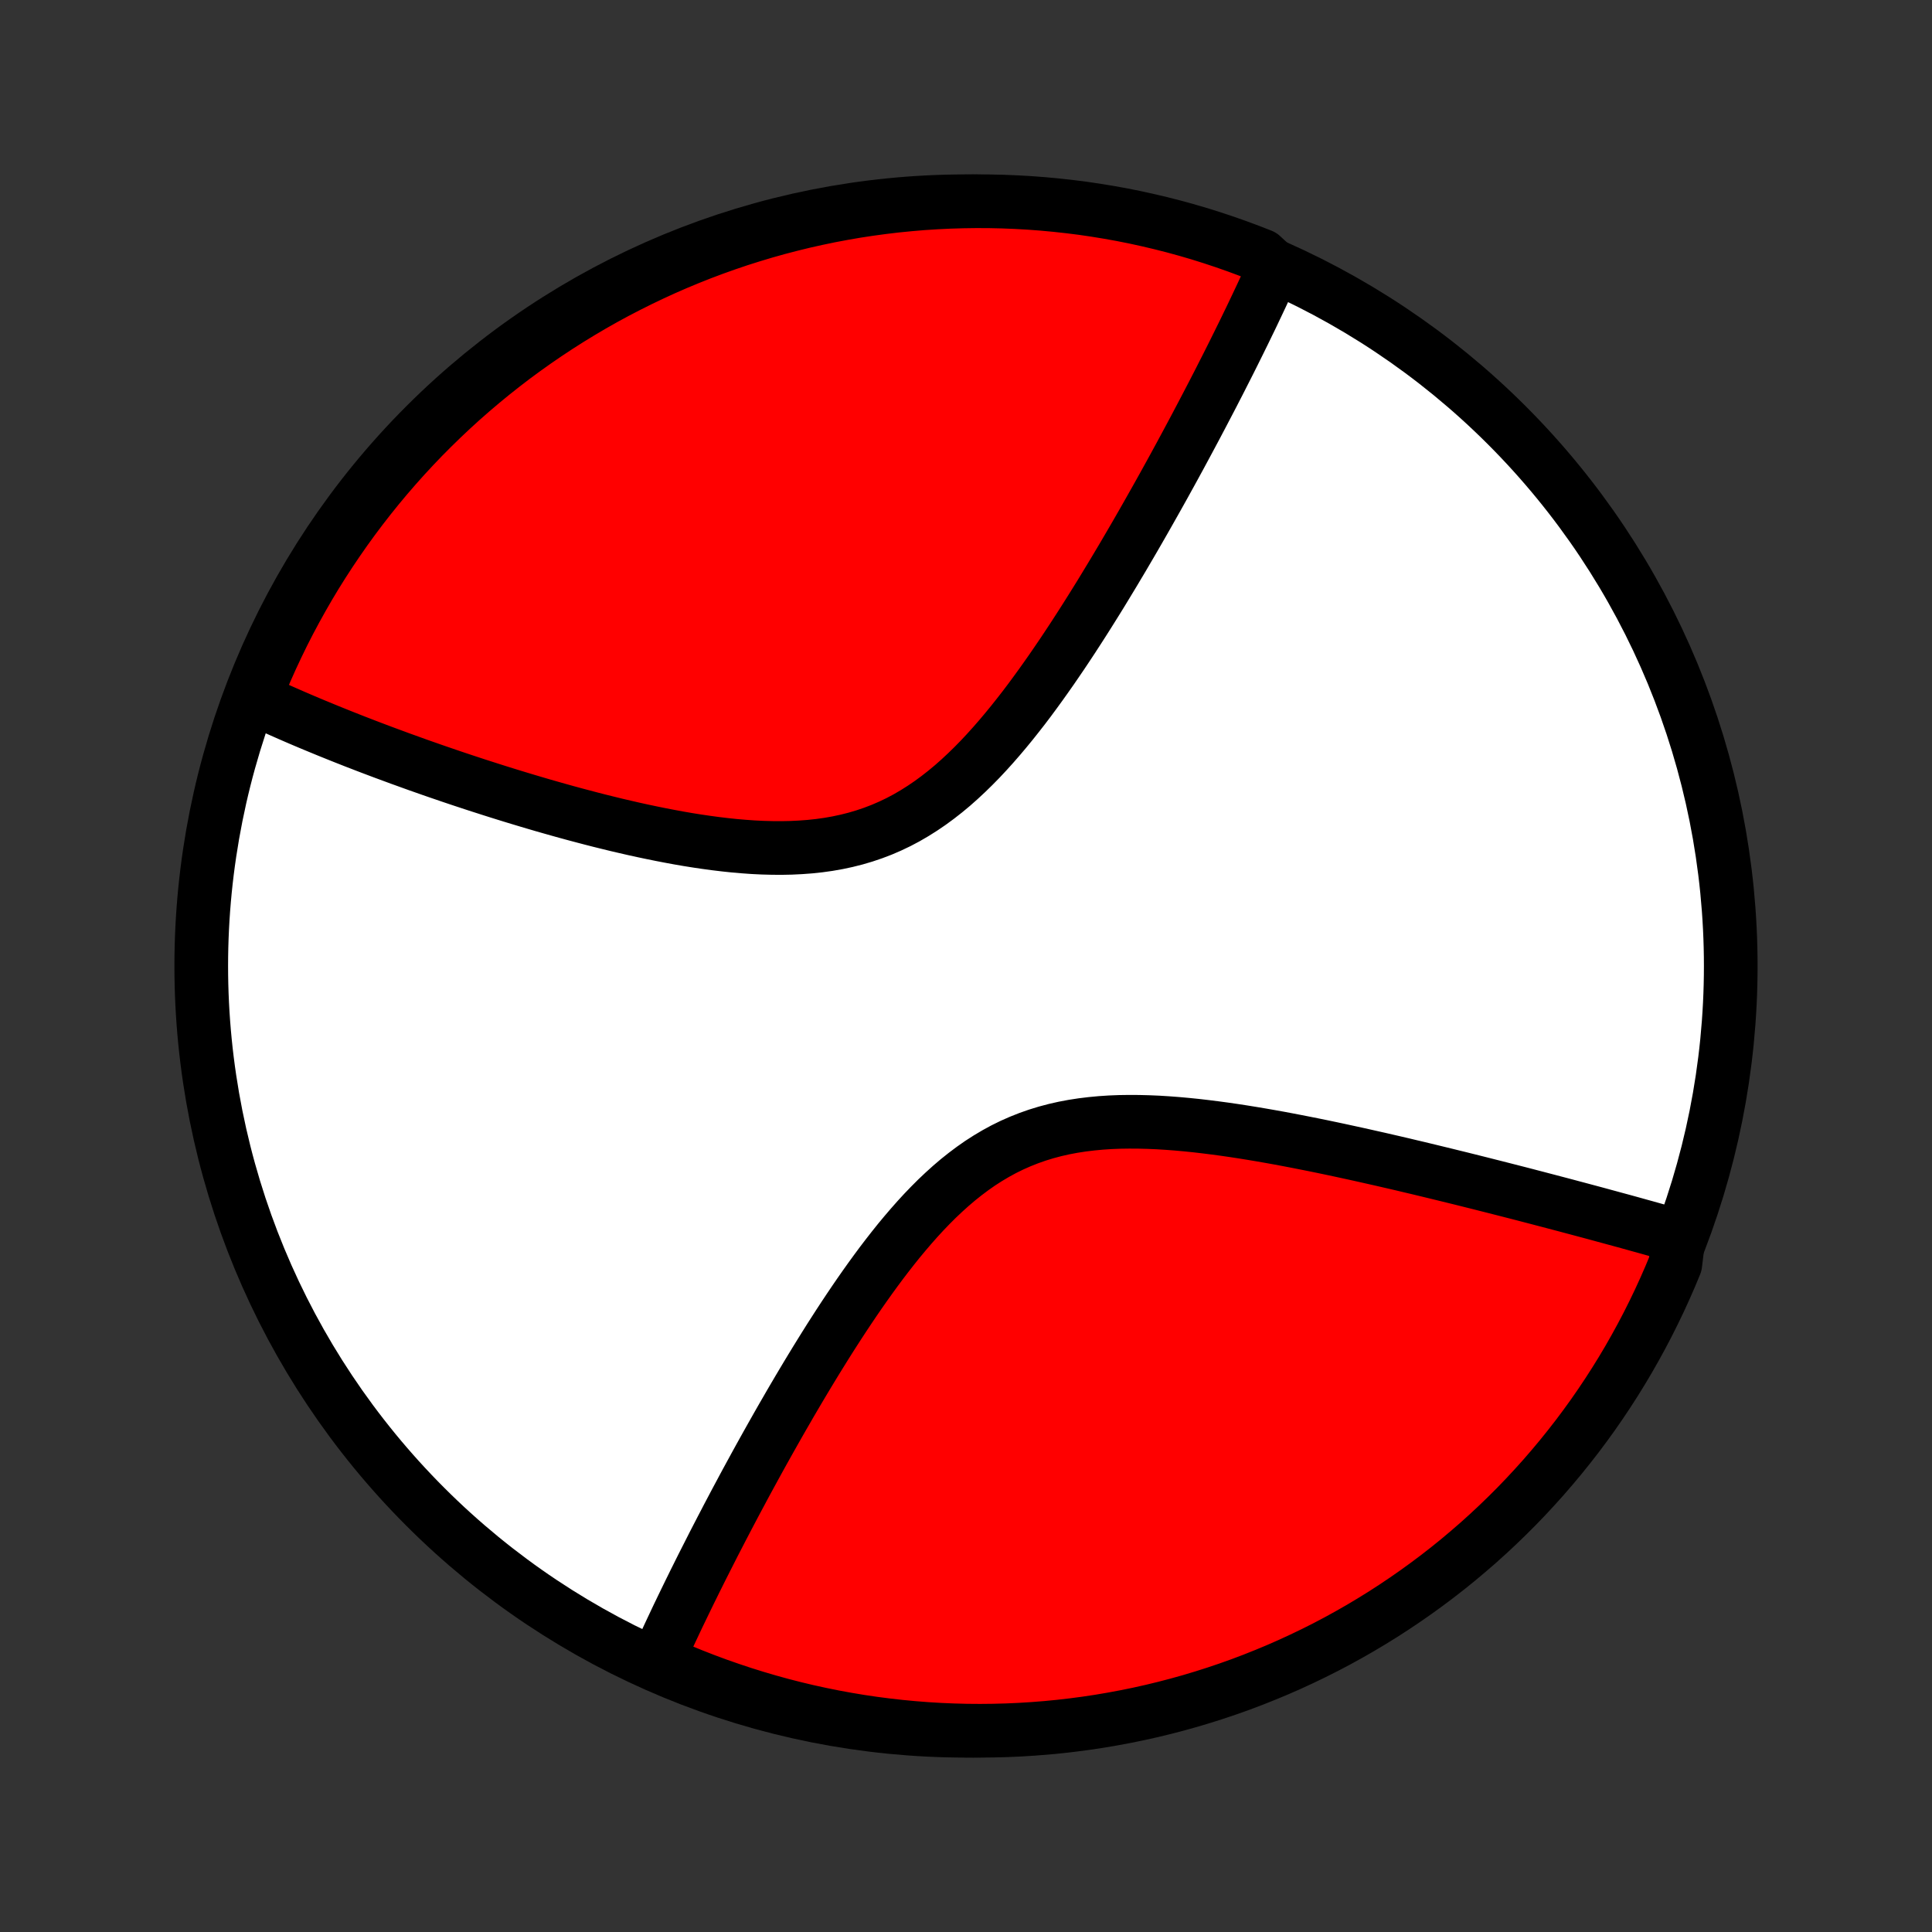 <?xml version="1.0" encoding="utf-8" standalone="no"?>
<!DOCTYPE svg PUBLIC "-//W3C//DTD SVG 1.1//EN"
  "http://www.w3.org/Graphics/SVG/1.1/DTD/svg11.dtd">
<!-- Created with matplotlib (http://matplotlib.org/) -->
<svg height="72pt" version="1.1" viewBox="0 0 72 72" width="72pt" xmlns="http://www.w3.org/2000/svg" xmlns:xlink="http://www.w3.org/1999/xlink">
 <rect x="0" y="0" width="72" height="72" fill="#333333" stroke="none"/>
 <defs>
  <style type="text/css">
*{stroke-linecap:butt;stroke-linejoin:round;}
  </style>
 </defs>
 <g id="figure_1">
  <g id="patch_1">
   <path d="
M0 72
L72 72
L72 0
L0 0
z
" style="fill:none;"/>
  </g>
  <g id="axes_1">
   <g id="PatchCollection_1">
    <defs>
     <path d="
M36 -7.5
C43.558 -7.5 50.808 -10.503 56.153 -15.848
C61.497 -21.192 64.5 -28.442 64.5 -36
C64.5 -43.558 61.497 -50.808 56.153 -56.153
C50.808 -61.497 43.558 -64.5 36 -64.5
C28.442 -64.5 21.192 -61.497 15.848 -56.153
C10.503 -50.808 7.5 -43.558 7.5 -36
C7.5 -28.442 10.503 -21.192 15.848 -15.848
C21.192 -10.503 28.442 -7.5 36 -7.5
z
" id="C0_0_a811fe30f3"/>
     <path d="
M47.547 -61.988
L47.473 -61.822
L47.322 -61.655
L47.245 -61.488
L47.168 -61.319
L47.089 -61.15
L47.01 -60.98
L46.929 -60.809
L46.848 -60.637
L46.766 -60.464
L46.683 -60.289
L46.599 -60.114
L46.513 -59.938
L46.427 -59.76
L46.34 -59.581
L46.251 -59.401
L46.162 -59.22
L46.071 -59.037
L45.98 -58.853
L45.887 -58.667
L45.793 -58.48
L45.698 -58.292
L45.601 -58.102
L45.504 -57.91
L45.405 -57.716
L45.304 -57.521
L45.203 -57.324
L45.1 -57.126
L44.995 -56.925
L44.889 -56.723
L44.782 -56.518
L44.673 -56.312
L44.563 -56.103
L44.451 -55.893
L44.337 -55.68
L44.222 -55.465
L44.105 -55.248
L43.987 -55.029
L43.866 -54.807
L43.744 -54.583
L43.62 -54.357
L43.494 -54.129
L43.366 -53.897
L43.236 -53.664
L43.104 -53.428
L42.969 -53.189
L42.833 -52.948
L42.695 -52.705
L42.554 -52.458
L42.411 -52.209
L42.266 -51.958
L42.118 -51.704
L41.968 -51.448
L41.816 -51.189
L41.66 -50.928
L41.503 -50.664
L41.342 -50.398
L41.179 -50.129
L41.014 -49.858
L40.845 -49.585
L40.673 -49.31
L40.499 -49.033
L40.322 -48.755
L40.141 -48.474
L39.958 -48.192
L39.771 -47.909
L39.581 -47.624
L39.387 -47.339
L39.191 -47.053
L38.99 -46.767
L38.786 -46.48
L38.579 -46.195
L38.368 -45.909
L38.153 -45.625
L37.933 -45.343
L37.71 -45.062
L37.483 -44.785
L37.251 -44.51
L37.015 -44.239
L36.774 -43.972
L36.529 -43.71
L36.278 -43.454
L36.023 -43.205
L35.762 -42.962
L35.497 -42.727
L35.225 -42.501
L34.949 -42.285
L34.667 -42.078
L34.379 -41.882
L34.086 -41.697
L33.787 -41.523
L33.483 -41.362
L33.173 -41.214
L32.858 -41.078
L32.538 -40.956
L32.213 -40.846
L31.884 -40.749
L31.551 -40.665
L31.214 -40.593
L30.873 -40.533
L30.53 -40.485
L30.184 -40.448
L29.835 -40.422
L29.485 -40.405
L29.134 -40.398
L28.782 -40.4
L28.429 -40.409
L28.076 -40.426
L27.724 -40.451
L27.372 -40.481
L27.021 -40.518
L26.671 -40.56
L26.323 -40.607
L25.976 -40.658
L25.632 -40.713
L25.29 -40.772
L24.95 -40.835
L24.613 -40.9
L24.279 -40.968
L23.947 -41.038
L23.619 -41.11
L23.293 -41.185
L22.971 -41.26
L22.653 -41.338
L22.338 -41.416
L22.026 -41.496
L21.718 -41.577
L21.413 -41.658
L21.112 -41.74
L20.814 -41.823
L20.521 -41.906
L20.23 -41.989
L19.944 -42.073
L19.661 -42.157
L19.381 -42.241
L19.105 -42.325
L18.833 -42.409
L18.564 -42.493
L18.299 -42.577
L18.037 -42.661
L17.778 -42.744
L17.523 -42.828
L17.271 -42.911
L17.022 -42.994
L16.776 -43.077
L16.534 -43.16
L16.294 -43.242
L16.058 -43.324
L15.825 -43.406
L15.594 -43.487
L15.366 -43.569
L15.142 -43.65
L14.919 -43.73
L14.7 -43.811
L14.483 -43.891
L14.269 -43.97
L14.057 -44.05
L13.848 -44.129
L13.641 -44.208
L13.437 -44.287
L13.234 -44.365
L13.034 -44.444
L12.836 -44.522
L12.641 -44.6
L12.447 -44.678
L12.256 -44.755
L12.066 -44.833
L11.879 -44.91
L11.693 -44.987
L11.509 -45.064
L11.327 -45.141
L11.146 -45.218
L10.968 -45.295
L10.791 -45.372
L10.616 -45.449
L10.442 -45.526
L10.27 -45.603
L10.099 -45.68
L9.93 -45.757
L9.762 -45.834
L9.596 -45.912
L9.431 -45.989
L9.529 -46.067
L9.718 -46.562
L9.914 -47.022
L10.118 -47.479
L10.331 -47.933
L10.55 -48.383
L10.778 -48.829
L11.014 -49.271
L11.257 -49.709
L11.507 -50.143
L11.765 -50.573
L12.031 -50.998
L12.304 -51.419
L12.584 -51.834
L12.871 -52.246
L13.165 -52.652
L13.466 -53.053
L13.774 -53.449
L14.089 -53.84
L14.41 -54.225
L14.738 -54.604
L15.072 -54.978
L15.413 -55.346
L15.76 -55.709
L16.114 -56.065
L16.473 -56.415
L16.838 -56.759
L17.209 -57.097
L17.586 -57.428
L17.969 -57.753
L18.357 -58.071
L18.75 -58.382
L19.148 -58.687
L19.552 -58.984
L19.961 -59.275
L20.374 -59.558
L20.793 -59.835
L21.216 -60.104
L21.643 -60.365
L22.075 -60.62
L22.511 -60.867
L22.951 -61.106
L23.396 -61.337
L23.844 -61.561
L24.295 -61.777
L24.751 -61.986
L25.209 -62.186
L25.671 -62.378
L26.137 -62.563
L26.605 -62.739
L27.076 -62.907
L27.549 -63.067
L28.026 -63.218
L28.505 -63.362
L28.986 -63.497
L29.469 -63.623
L29.954 -63.742
L30.441 -63.851
L30.93 -63.953
L31.42 -64.045
L31.911 -64.13
L32.404 -64.205
L32.898 -64.272
L33.393 -64.331
L33.889 -64.38
L34.385 -64.422
L34.882 -64.454
L35.379 -64.478
L35.877 -64.493
L36.374 -64.5
L36.871 -64.498
L37.368 -64.487
L37.865 -64.467
L38.361 -64.439
L38.856 -64.402
L39.351 -64.356
L39.844 -64.302
L40.337 -64.24
L40.827 -64.168
L41.317 -64.088
L41.805 -64
L42.291 -63.903
L42.775 -63.797
L43.257 -63.683
L43.737 -63.561
L44.215 -63.43
L44.69 -63.291
L45.162 -63.143
L45.632 -62.987
L46.098 -62.823
L46.562 -62.651
L47.022 -62.471
z
" id="C0_1_4cd2eab970"/>
     <path d="
M62.559 -25.921
L62.383 -25.971
L62.207 -26.021
L62.029 -26.072
L61.85 -26.122
L61.67 -26.173
L61.488 -26.224
L61.305 -26.275
L61.12 -26.326
L60.934 -26.378
L60.747 -26.43
L60.558 -26.482
L60.367 -26.534
L60.175 -26.586
L59.981 -26.639
L59.785 -26.692
L59.588 -26.746
L59.388 -26.8
L59.187 -26.854
L58.984 -26.908
L58.779 -26.963
L58.571 -27.018
L58.362 -27.074
L58.15 -27.13
L57.937 -27.186
L57.721 -27.243
L57.502 -27.3
L57.282 -27.358
L57.058 -27.416
L56.833 -27.475
L56.605 -27.534
L56.374 -27.593
L56.14 -27.653
L55.904 -27.713
L55.665 -27.774
L55.423 -27.835
L55.179 -27.897
L54.931 -27.959
L54.68 -28.022
L54.427 -28.085
L54.17 -28.148
L53.91 -28.212
L53.647 -28.276
L53.38 -28.341
L53.111 -28.406
L52.838 -28.472
L52.561 -28.537
L52.281 -28.604
L51.998 -28.67
L51.711 -28.736
L51.421 -28.803
L51.127 -28.869
L50.83 -28.936
L50.529 -29.003
L50.225 -29.069
L49.917 -29.136
L49.606 -29.202
L49.291 -29.268
L48.973 -29.333
L48.652 -29.397
L48.327 -29.461
L47.999 -29.524
L47.668 -29.586
L47.334 -29.646
L46.997 -29.705
L46.657 -29.762
L46.315 -29.817
L45.97 -29.87
L45.623 -29.92
L45.274 -29.967
L44.923 -30.011
L44.57 -30.052
L44.216 -30.088
L43.861 -30.12
L43.505 -30.147
L43.149 -30.169
L42.792 -30.184
L42.437 -30.193
L42.081 -30.195
L41.727 -30.19
L41.374 -30.176
L41.024 -30.153
L40.675 -30.12
L40.33 -30.078
L39.987 -30.025
L39.648 -29.961
L39.313 -29.885
L38.983 -29.797
L38.657 -29.697
L38.336 -29.584
L38.021 -29.459
L37.711 -29.322
L37.406 -29.172
L37.107 -29.009
L36.814 -28.835
L36.526 -28.65
L36.245 -28.453
L35.969 -28.246
L35.698 -28.03
L35.433 -27.804
L35.174 -27.57
L34.919 -27.329
L34.67 -27.08
L34.426 -26.826
L34.187 -26.566
L33.953 -26.301
L33.723 -26.032
L33.497 -25.76
L33.276 -25.484
L33.059 -25.206
L32.846 -24.927
L32.637 -24.645
L32.432 -24.363
L32.231 -24.081
L32.033 -23.798
L31.839 -23.515
L31.648 -23.232
L31.461 -22.951
L31.277 -22.67
L31.097 -22.391
L30.919 -22.113
L30.745 -21.836
L30.574 -21.561
L30.406 -21.289
L30.241 -21.018
L30.078 -20.749
L29.919 -20.483
L29.762 -20.219
L29.608 -19.957
L29.456 -19.698
L29.308 -19.441
L29.161 -19.187
L29.017 -18.935
L28.876 -18.686
L28.737 -18.44
L28.6 -18.196
L28.465 -17.954
L28.333 -17.716
L28.203 -17.48
L28.075 -17.246
L27.949 -17.015
L27.825 -16.787
L27.703 -16.561
L27.584 -16.337
L27.465 -16.116
L27.349 -15.897
L27.235 -15.681
L27.122 -15.467
L27.012 -15.255
L26.902 -15.045
L26.795 -14.838
L26.689 -14.633
L26.584 -14.429
L26.482 -14.228
L26.381 -14.029
L26.281 -13.832
L26.182 -13.637
L26.085 -13.443
L25.99 -13.252
L25.895 -13.062
L25.803 -12.874
L25.711 -12.688
L25.621 -12.503
L25.532 -12.32
L25.444 -12.138
L25.357 -11.958
L25.271 -11.78
L25.187 -11.602
L25.104 -11.426
L25.022 -11.252
L24.941 -11.079
L24.861 -10.907
L24.782 -10.736
L24.704 -10.566
L24.627 -10.398
L24.552 -10.23
L24.885 -10.064
L25.344 -9.757
L25.807 -9.567
L26.273 -9.385
L26.742 -9.211
L27.214 -9.046
L27.689 -8.888
L28.166 -8.739
L28.645 -8.598
L29.127 -8.465
L29.61 -8.341
L30.096 -8.225
L30.584 -8.118
L31.073 -8.019
L31.564 -7.929
L32.056 -7.847
L32.549 -7.774
L33.043 -7.71
L33.538 -7.654
L34.034 -7.607
L34.531 -7.568
L35.028 -7.538
L35.525 -7.517
L36.022 -7.504
L36.52 -7.5
L37.017 -7.505
L37.514 -7.518
L38.01 -7.54
L38.506 -7.571
L39.001 -7.61
L39.495 -7.658
L39.988 -7.715
L40.48 -7.78
L40.971 -7.854
L41.46 -7.937
L41.947 -8.028
L42.433 -8.127
L42.916 -8.235
L43.398 -8.352
L43.877 -8.477
L44.354 -8.61
L44.828 -8.752
L45.3 -8.902
L45.768 -9.06
L46.234 -9.226
L46.697 -9.401
L47.156 -9.584
L47.612 -9.774
L48.065 -9.973
L48.514 -10.18
L48.959 -10.394
L49.4 -10.616
L49.837 -10.846
L50.269 -11.084
L50.698 -11.329
L51.121 -11.582
L51.541 -11.842
L51.955 -12.11
L52.365 -12.385
L52.77 -12.667
L53.169 -12.956
L53.564 -13.252
L53.953 -13.555
L54.337 -13.865
L54.714 -14.182
L55.087 -14.505
L55.453 -14.835
L55.814 -15.172
L56.168 -15.514
L56.517 -15.863
L56.859 -16.218
L57.194 -16.579
L57.524 -16.946
L57.846 -17.319
L58.163 -17.698
L58.472 -18.082
L58.775 -18.471
L59.07 -18.866
L59.359 -19.266
L59.64 -19.671
L59.914 -20.081
L60.181 -20.496
L60.441 -20.916
L60.693 -21.34
L60.937 -21.769
L61.174 -22.202
L61.404 -22.64
L61.625 -23.081
L61.839 -23.526
L62.045 -23.976
L62.243 -24.428
L62.433 -24.885
z
" id="C0_2_fe3f996520"/>
    </defs>
    <g clip-path="url(#p1bffca34e9)">
     <use style="fill:#ffffff;stroke:#000000;stroke-width:2.0;" x="0.0" xlink:href="#C0_0_a811fe30f3" y="72.0"/>
    </g>
    <g clip-path="url(#p1bffca34e9)">
     <use style="fill:#ff0000;stroke:#000000;stroke-width:2.0;" x="0.0" xlink:href="#C0_1_4cd2eab970" y="72.0"/>
    </g>
    <g clip-path="url(#p1bffca34e9)">
     <use style="fill:#ff0000;stroke:#000000;stroke-width:2.0;" x="0.0" xlink:href="#C0_2_fe3f996520" y="72.0"/>
    </g>
   </g>
  </g>
 </g>
 <defs>
  <clipPath id="p1bffca34e9">
   <rect height="72.0" width="72.0" x="0.0" y="0.0"/>
  </clipPath>
 </defs>
</svg>
